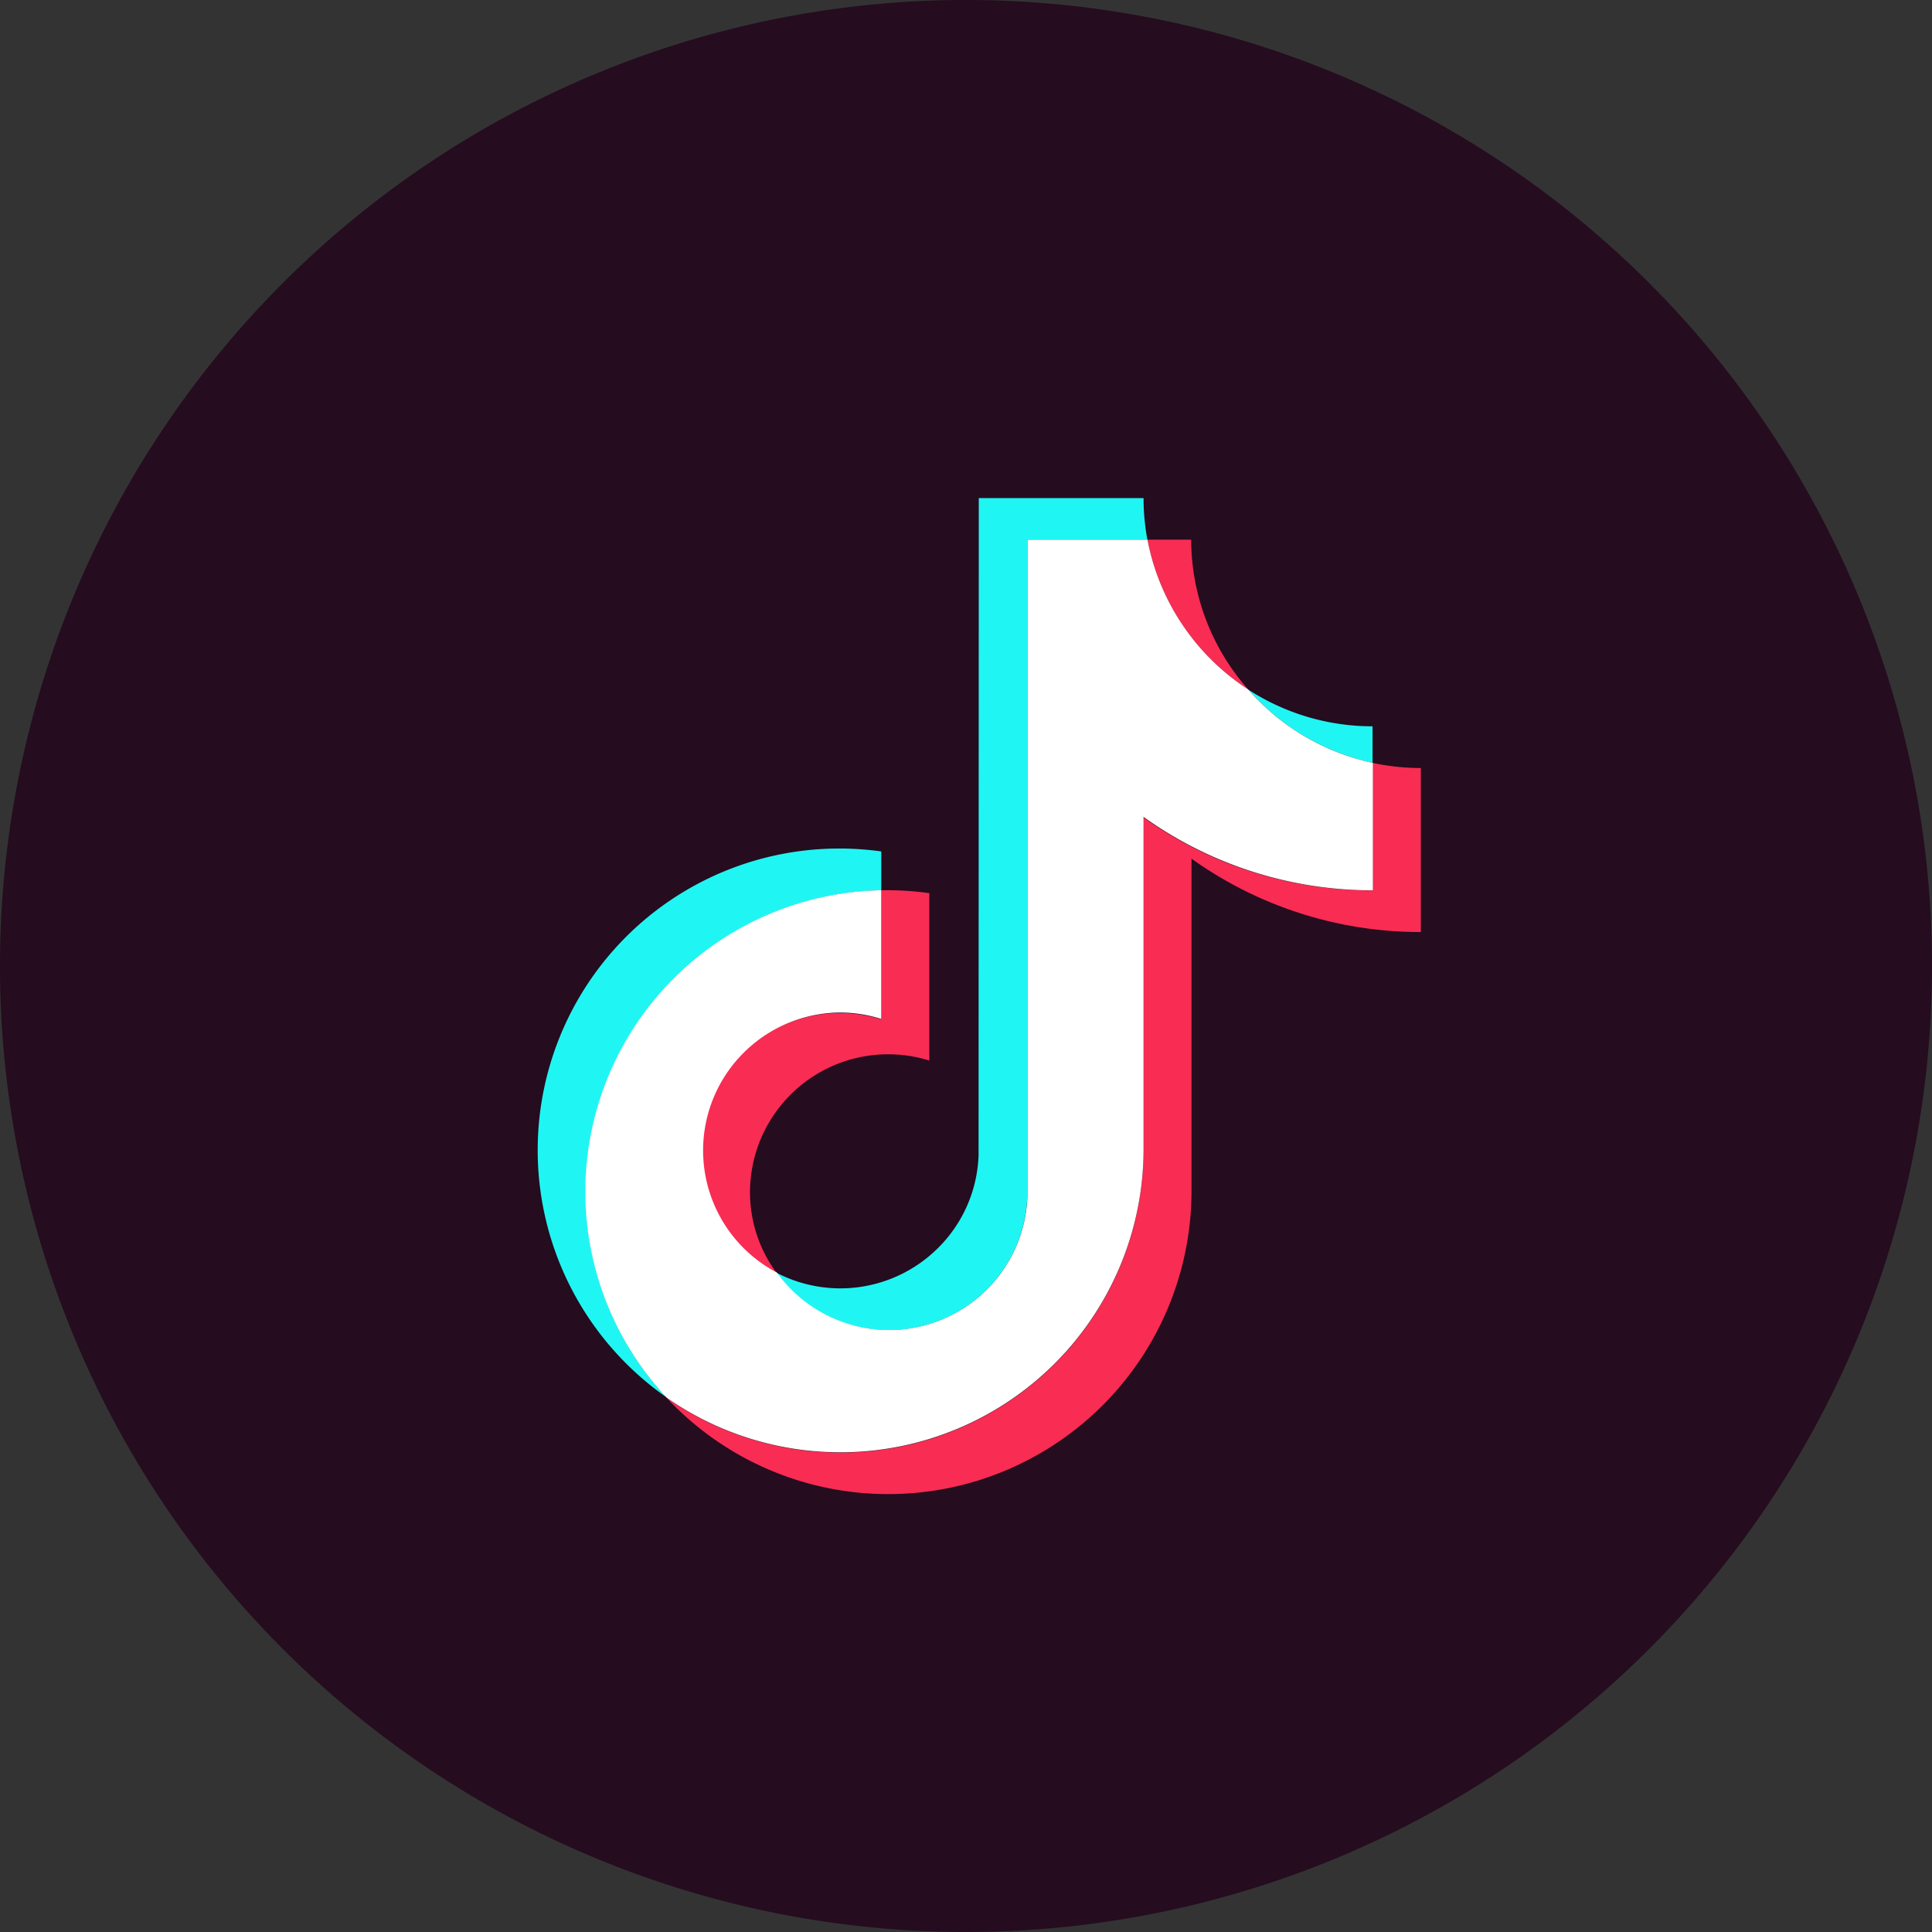 <svg xmlns="http://www.w3.org/2000/svg" width="17.692" height="17.692" viewBox="0 0 17.692 17.692">
  <rect x="0" y="0" width="17.692" height="17.692" fill="#333333" stroke="none"/>
  <g id="Tiktok" transform="translate(0.308 0.308)">
    <g id="Youtube" transform="translate(-0.308 -0.308)">
      <g id="Youtube-2" data-name="Youtube">
        <path id="back" d="M0,8.846a8.846,8.846,0,1,1,8.846,8.846A8.846,8.846,0,0,1,0,8.846Z" transform="translate(0 0)" fill="#250c1f"/>
      </g>
    </g>
    <g id="Tik_Tok" data-name="Tik Tok" transform="translate(4.611 4.253)">
      <g id="Tik_Tok-2" data-name="Tik Tok">
        <path id="Path" d="M3.151.383V.027a2.762,2.762,0,0,0-1.965,5A2.761,2.761,0,0,1,3.151.383" transform="translate(0 3.209)" fill="#1ff6f3"/>
        <path id="Shape" d="M1.028,7.619A1.268,1.268,0,0,1,0,7.092a1.267,1.267,0,0,0,1.468-.21,1.255,1.255,0,0,0,.386-.861L1.856,0H3.365A2.077,2.077,0,0,0,3.4.381H2.3l0,6.022A1.266,1.266,0,0,1,1.028,7.619ZM5.464,2.425h0a2.115,2.115,0,0,1-1.143-.673,2.087,2.087,0,0,0,1.141.338h0v.334Z" transform="translate(2.188)" fill="#1ff6f3"/>
        <path id="Shape-2" data-name="Shape" d="M.679,6.711A1.263,1.263,0,0,1,0,5.593a1.262,1.262,0,0,1,1.642-1.2V3.21h.066a2.749,2.749,0,0,1,.374.027V4.77A1.265,1.265,0,0,0,.44,5.974a1.243,1.243,0,0,0,.24.736ZM5,1.37a2.087,2.087,0,0,1-.6-.59A2.079,2.079,0,0,1,4.08,0h.4A2.076,2.076,0,0,0,5,1.369Z" transform="translate(1.509 0.381)" fill="#f92c53"/>
        <path id="Path-2" data-name="Path" d="M6.466,0V1.168A3.6,3.6,0,0,1,4.368.5V3.549A2.776,2.776,0,0,1,0,5.814,2.777,2.777,0,0,0,4.807,3.931V.877a3.6,3.6,0,0,0,2.1.672V.047A2.1,2.1,0,0,1,6.466,0" transform="translate(1.185 2.425)" fill="#f92c53"/>
        <path id="Path-3" data-name="Path" d="M5.113,5.593V2.539a3.6,3.6,0,0,0,2.1.672V2.044A2.1,2.1,0,0,1,6.069,1.37a2.1,2.1,0,0,1-.6-.591A2.09,2.09,0,0,1,5.149,0h-1.1l0,6.022a1.267,1.267,0,0,1-2.294.689A1.263,1.263,0,0,1,2.337,4.33a1.246,1.246,0,0,1,.374.059V3.21A2.761,2.761,0,0,0,.746,7.857,2.777,2.777,0,0,0,5.113,5.593" transform="translate(0.44 0.381)" fill="#fff"/>
      </g>
    </g>
  </g>
</svg>
